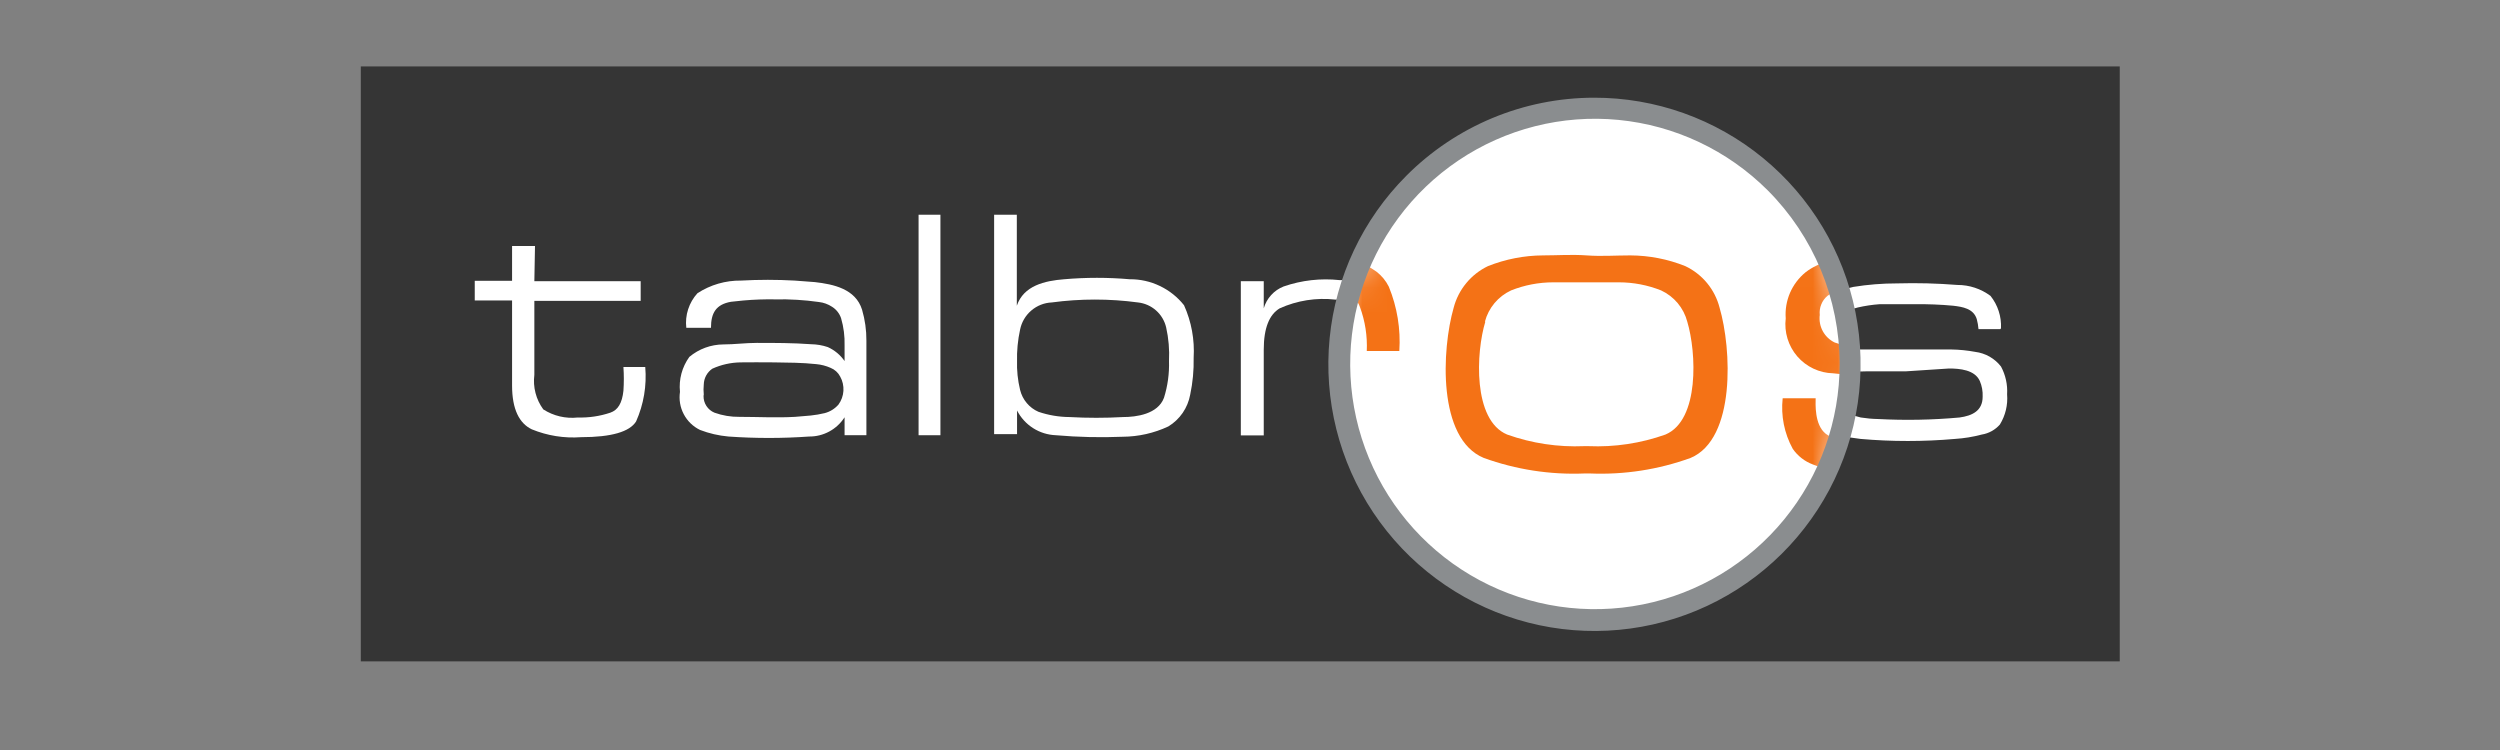 <svg width="100" height="30" viewBox="0 0 100 30" fill="none" xmlns="http://www.w3.org/2000/svg">
<rect x="0" y="0" width="100" height="30" fill="#808080" stroke="none"/>
<path d="M84.79 2.657H14.432V26.455H84.79V2.657Z" fill="#353535"/>
<path fill-rule="evenodd" clip-rule="evenodd" d="M74.215 13.979H74.695H76.302H78.049C78.371 13.984 78.692 14.016 79.009 14.075C79.211 14.1 79.406 14.165 79.583 14.265C79.759 14.366 79.915 14.5 80.04 14.661C80.223 15.001 80.308 15.386 80.284 15.772C80.319 16.195 80.218 16.618 79.996 16.98C79.808 17.194 79.552 17.337 79.271 17.382C78.92 17.476 78.56 17.534 78.197 17.557C76.942 17.667 75.68 17.667 74.424 17.557L73.857 17.478C73.947 17.191 74.02 16.899 74.075 16.603L74.433 16.7C74.662 16.736 74.892 16.757 75.123 16.761C76.209 16.819 77.297 16.798 78.38 16.7C78.896 16.63 79.306 16.428 79.306 15.868C79.316 15.653 79.278 15.437 79.192 15.239C78.992 14.792 78.389 14.74 77.961 14.74L76.223 14.854H74.643C74.495 14.862 74.346 14.862 74.197 14.854C74.197 14.582 74.197 14.302 74.197 14.031L74.215 13.979Z" fill="white"/>
<path fill-rule="evenodd" clip-rule="evenodd" d="M80.013 13.165H79.14C79.129 13.029 79.106 12.894 79.07 12.762C78.939 12.342 78.503 12.273 78.127 12.229C77.622 12.182 77.115 12.162 76.608 12.168C76.136 12.168 75.656 12.168 75.184 12.168C74.89 12.189 74.598 12.233 74.311 12.299L74.093 12.36C74.032 12.089 73.962 11.809 73.883 11.538L74.136 11.476C74.714 11.382 75.298 11.336 75.883 11.336C76.687 11.313 77.491 11.334 78.293 11.398C78.771 11.396 79.237 11.55 79.62 11.835C79.913 12.201 80.062 12.662 80.04 13.13L80.013 13.165Z" fill="white"/>
<path fill-rule="evenodd" clip-rule="evenodd" d="M49.633 11.249H50.55V12.334C50.606 12.137 50.708 11.955 50.845 11.804C50.983 11.652 51.154 11.534 51.344 11.459C52.065 11.209 52.831 11.123 53.589 11.205H53.772C53.683 11.461 53.607 11.721 53.545 11.984H53.414C52.654 11.898 51.885 12.019 51.187 12.334C50.777 12.579 50.55 13.113 50.55 13.988V17.417H49.633V11.293V11.249Z" fill="white"/>
<path fill-rule="evenodd" clip-rule="evenodd" d="M40.682 14.416C40.669 14.814 40.71 15.211 40.804 15.597C40.851 15.79 40.941 15.969 41.069 16.121C41.196 16.273 41.356 16.393 41.538 16.472C41.937 16.608 42.356 16.679 42.778 16.682C43.493 16.722 44.21 16.722 44.926 16.682C45.45 16.682 46.314 16.569 46.559 15.912C46.708 15.437 46.776 14.94 46.76 14.442C46.783 13.99 46.745 13.537 46.646 13.095C46.584 12.832 46.443 12.595 46.241 12.417C46.039 12.238 45.787 12.127 45.52 12.098C44.375 11.944 43.215 11.944 42.07 12.098C41.769 12.111 41.48 12.225 41.251 12.422C41.021 12.618 40.864 12.886 40.804 13.182C40.712 13.605 40.67 14.037 40.682 14.469V14.416ZM39.756 8.589H40.673V12.229C40.944 11.424 41.791 11.231 42.568 11.17C43.44 11.094 44.316 11.094 45.188 11.17C45.605 11.166 46.019 11.258 46.395 11.439C46.772 11.619 47.103 11.883 47.362 12.211C47.658 12.87 47.789 13.59 47.746 14.311C47.757 14.808 47.71 15.304 47.607 15.79C47.559 16.051 47.456 16.299 47.306 16.518C47.155 16.736 46.96 16.921 46.733 17.058C46.162 17.326 45.539 17.466 44.908 17.47C44.017 17.507 43.125 17.486 42.236 17.409C41.913 17.397 41.598 17.3 41.325 17.126C41.051 16.952 40.83 16.708 40.682 16.42V17.365H39.765V8.589H39.756Z" fill="white"/>
<path fill-rule="evenodd" clip-rule="evenodd" d="M36.743 8.589H37.617V17.409H36.743V8.589Z" fill="white"/>
<path fill-rule="evenodd" clip-rule="evenodd" d="M28.142 15.834C28.138 15.977 28.178 16.118 28.256 16.238C28.334 16.359 28.446 16.452 28.578 16.507C28.898 16.622 29.235 16.678 29.574 16.674C30.316 16.674 31.058 16.717 31.801 16.674L32.429 16.621C32.618 16.601 32.804 16.569 32.988 16.525C33.202 16.469 33.393 16.35 33.539 16.183C33.656 16.023 33.725 15.832 33.737 15.634C33.749 15.435 33.705 15.238 33.608 15.064C33.526 14.905 33.39 14.781 33.224 14.714C33.041 14.633 32.847 14.583 32.648 14.565C32.089 14.504 31.513 14.504 30.954 14.495C30.395 14.486 30.081 14.495 29.626 14.495C29.235 14.5 28.848 14.586 28.491 14.749C28.389 14.819 28.304 14.913 28.245 15.023C28.186 15.132 28.154 15.254 28.151 15.379C28.137 15.512 28.137 15.647 28.151 15.781L28.142 15.834ZM34.656 17.408H33.783V16.691C33.631 16.928 33.422 17.124 33.175 17.258C32.927 17.393 32.65 17.463 32.368 17.461C31.293 17.537 30.213 17.537 29.137 17.461C28.749 17.426 28.367 17.338 28.002 17.198C27.724 17.064 27.495 16.843 27.351 16.569C27.206 16.296 27.153 15.982 27.199 15.676C27.148 15.179 27.281 14.681 27.574 14.276C27.956 13.956 28.438 13.78 28.936 13.777C29.382 13.777 29.81 13.716 30.273 13.716C30.997 13.716 31.722 13.716 32.447 13.769C32.673 13.773 32.897 13.811 33.111 13.883C33.381 14.004 33.614 14.198 33.783 14.442V13.821C33.794 13.452 33.747 13.083 33.643 12.727C33.579 12.54 33.453 12.379 33.285 12.273C33.125 12.167 32.943 12.101 32.753 12.08C32.174 11.998 31.59 11.963 31.006 11.975C30.584 11.968 30.161 11.982 29.74 12.019L29.242 12.071C28.64 12.176 28.439 12.518 28.439 13.113H27.452C27.423 12.864 27.448 12.611 27.525 12.373C27.602 12.134 27.729 11.915 27.897 11.73C28.416 11.391 29.024 11.215 29.644 11.223C30.357 11.183 31.071 11.183 31.783 11.223L32.595 11.284C33.346 11.371 34.22 11.555 34.482 12.386C34.6 12.79 34.659 13.208 34.656 13.629V17.452V17.408Z" fill="white"/>
<path fill-rule="evenodd" clip-rule="evenodd" d="M21.374 11.249H25.627V12.036H21.374V14.994C21.312 15.483 21.44 15.978 21.732 16.376C22.142 16.639 22.628 16.753 23.112 16.7C23.553 16.713 23.994 16.648 24.413 16.507C24.719 16.402 24.885 16.122 24.937 15.632C24.959 15.315 24.959 14.996 24.937 14.679H25.81C25.874 15.424 25.748 16.174 25.444 16.857C25.19 17.268 24.465 17.487 23.243 17.487C22.57 17.537 21.894 17.429 21.269 17.172C20.78 16.936 20.483 16.385 20.483 15.422V12.019H18.99V11.231H20.483V9.84H21.4L21.374 11.249Z" fill="white"/>
<path fill-rule="evenodd" clip-rule="evenodd" d="M63.762 4.354C65.785 4.353 67.764 4.952 69.447 6.077C71.129 7.203 72.442 8.803 73.217 10.675C73.992 12.547 74.195 14.608 73.801 16.596C73.406 18.585 72.432 20.411 71.001 21.845C69.571 23.278 67.748 24.254 65.764 24.649C63.779 25.044 61.722 24.84 59.853 24.064C57.985 23.287 56.388 21.973 55.265 20.287C54.142 18.6 53.543 16.618 53.545 14.591C53.552 11.878 54.63 9.279 56.545 7.36C58.46 5.442 61.054 4.361 63.762 4.354Z" fill="white"/>
<mask id="mask0_150_31" style="mask-type:luminance" maskUnits="userSpaceOnUse" x="53" y="4" width="21" height="21">
<path fill-rule="evenodd" clip-rule="evenodd" d="M63.762 4.354C65.785 4.353 67.764 4.952 69.447 6.077C71.129 7.203 72.442 8.803 73.217 10.675C73.992 12.547 74.195 14.608 73.801 16.596C73.406 18.585 72.432 20.411 71.001 21.845C69.571 23.278 67.748 24.254 65.764 24.649C63.779 25.044 61.722 24.84 59.853 24.064C57.985 23.287 56.388 21.973 55.265 20.287C54.142 18.6 53.543 16.618 53.545 14.591C53.552 11.878 54.63 9.279 56.545 7.36C58.46 5.442 61.054 4.361 63.762 4.354Z" fill="white"/>
</mask>
<g mask="url(#mask0_150_31)">
<path fill-rule="evenodd" clip-rule="evenodd" d="M73.324 18.843C73.132 18.782 72.765 18.686 72.521 18.581C72.192 18.46 71.908 18.24 71.709 17.951C71.371 17.334 71.231 16.629 71.307 15.93H72.626C72.626 16.122 72.564 16.988 73.036 17.356C73.258 17.513 73.517 17.609 73.787 17.636C73.659 18.048 73.504 18.451 73.324 18.843ZM73.726 11.511C73.502 11.588 73.29 11.697 73.097 11.835C72.988 11.927 72.903 12.045 72.85 12.178C72.796 12.31 72.776 12.454 72.791 12.596C72.762 12.819 72.803 13.046 72.91 13.244C73.017 13.442 73.183 13.601 73.385 13.699C73.664 13.805 73.962 13.849 74.259 13.83C74.285 14.229 74.285 14.63 74.259 15.029L73.324 14.932C73.051 14.926 72.783 14.862 72.536 14.745C72.289 14.629 72.07 14.462 71.891 14.255C71.713 14.048 71.579 13.806 71.5 13.544C71.42 13.283 71.396 13.008 71.429 12.736C71.403 12.387 71.462 12.037 71.6 11.715C71.739 11.394 71.953 11.111 72.224 10.89C72.357 10.787 72.5 10.7 72.652 10.628C72.861 10.523 73.062 10.426 73.289 10.33C73.466 10.71 73.61 11.106 73.717 11.511H73.726Z" fill="#F47216"/>
<path fill-rule="evenodd" clip-rule="evenodd" d="M54.182 10.426C54.494 10.526 54.789 10.674 55.056 10.864C55.265 11.025 55.435 11.231 55.553 11.468C55.887 12.282 56.031 13.162 55.973 14.04H54.671C54.698 13.444 54.606 12.85 54.401 12.29C54.354 12.148 54.272 12.02 54.161 11.919C54.051 11.818 53.917 11.747 53.772 11.713C53.877 11.274 54.014 10.844 54.182 10.426Z" fill="#F47216"/>
<path fill-rule="evenodd" clip-rule="evenodd" d="M58.147 12.307C58.241 11.947 58.413 11.612 58.65 11.325C58.886 11.038 59.183 10.806 59.518 10.645C60.218 10.366 60.965 10.22 61.719 10.216C62.286 10.216 62.871 10.173 63.465 10.216C64.059 10.26 64.618 10.216 65.212 10.216C65.966 10.219 66.712 10.364 67.412 10.645C67.749 10.804 68.046 11.036 68.283 11.323C68.52 11.61 68.691 11.947 68.783 12.307C69.264 13.944 69.438 17.557 67.622 18.318C66.336 18.784 64.971 18.995 63.605 18.939H63.378C62.008 18.995 60.641 18.784 59.352 18.318C57.492 17.548 57.667 13.979 58.147 12.307ZM59.396 12.867C59.468 12.594 59.599 12.341 59.78 12.124C59.961 11.908 60.188 11.735 60.444 11.616C60.98 11.403 61.552 11.293 62.129 11.293C62.566 11.293 63.002 11.293 63.448 11.293C63.893 11.293 64.321 11.293 64.757 11.293C65.335 11.293 65.906 11.403 66.443 11.616C66.699 11.735 66.925 11.908 67.107 12.124C67.288 12.341 67.419 12.594 67.491 12.867C67.858 14.092 67.989 16.805 66.618 17.382C65.629 17.734 64.583 17.891 63.535 17.846H63.369C62.321 17.891 61.275 17.734 60.286 17.382C58.907 16.805 59.038 14.092 59.413 12.867H59.396Z" fill="#F47216"/>
</g>
<path d="M63.762 3.908C66.226 3.904 68.614 4.757 70.521 6.32C72.427 7.883 73.733 10.06 74.217 12.481C74.7 14.901 74.331 17.414 73.172 19.592C72.013 21.77 70.135 23.478 67.86 24.424C65.585 25.37 63.052 25.497 60.695 24.782C58.337 24.067 56.299 22.554 54.93 20.502C53.561 18.451 52.944 15.986 53.185 13.53C53.426 11.074 54.51 8.777 56.252 7.032C58.243 5.034 60.944 3.911 63.762 3.908ZM70.704 7.609C69.1 6.009 66.992 5.015 64.738 4.796C62.485 4.578 60.225 5.15 58.345 6.413C56.465 7.676 55.079 9.554 54.425 11.725C53.771 13.897 53.889 16.229 54.757 18.323C55.626 20.418 57.193 22.146 59.191 23.213C61.188 24.281 63.494 24.621 65.714 24.177C67.934 23.733 69.932 22.532 71.367 20.777C72.803 19.023 73.587 16.825 73.586 14.556C73.582 11.95 72.545 9.451 70.704 7.609Z" fill="#8A8D8F"/>
</svg>
